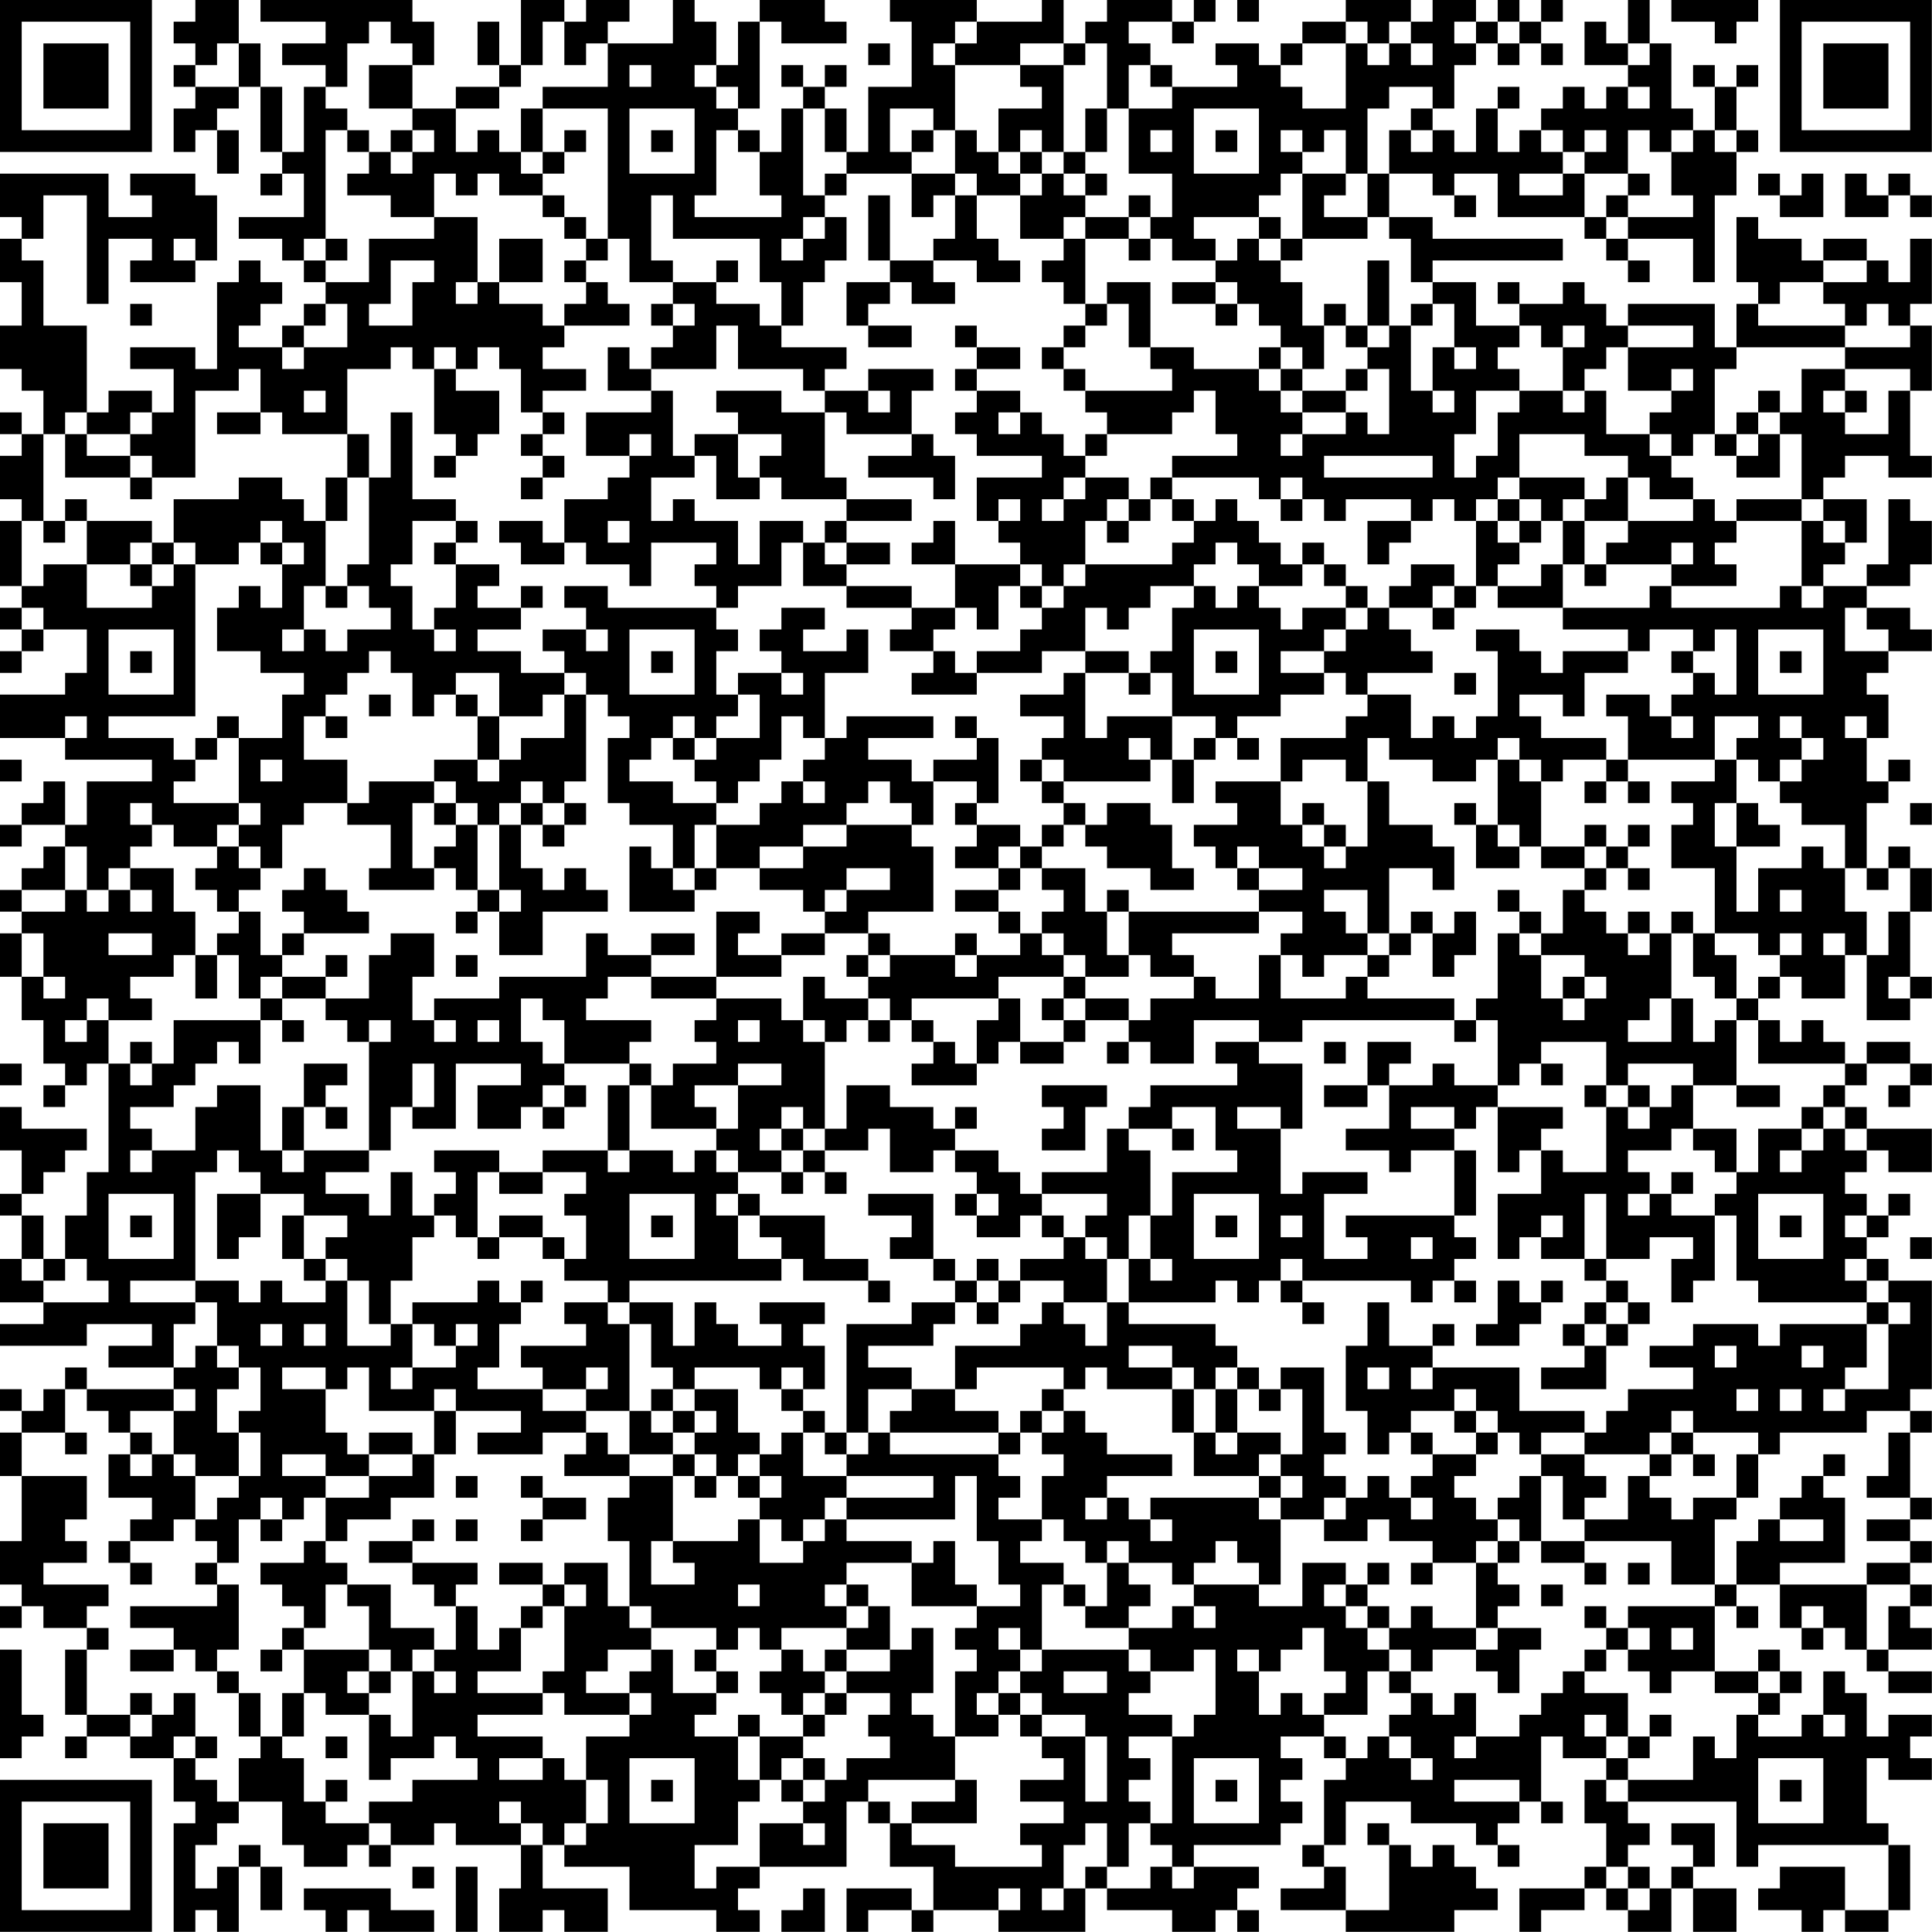 <?xml version="1.0" encoding="UTF-8"?>
<svg xmlns="http://www.w3.org/2000/svg" version="1.1" width="400" height="400" viewBox="0 0 400 400"><rect x="0" y="0" width="400" height="400" fill="#ffffff"/><g transform="scale(4.494)"><g transform="translate(0,0)"><path fill-rule="evenodd" d="M9 0L9 1L8 1L8 2L9 2L9 3L8 3L8 4L9 4L9 5L8 5L8 7L9 7L9 6L10 6L10 8L11 8L11 6L10 6L10 5L11 5L11 4L12 4L12 7L13 7L13 8L12 8L12 9L13 9L13 8L14 8L14 10L11 10L11 11L13 11L13 12L14 12L14 13L15 13L15 14L14 14L14 15L13 15L13 16L11 16L11 15L12 15L12 14L13 14L13 13L12 13L12 12L11 12L11 13L10 13L10 17L9 17L9 16L6 16L6 17L8 17L8 19L7 19L7 18L5 18L5 19L4 19L4 15L2 15L2 12L1 12L1 11L2 11L2 9L4 9L4 14L5 14L5 11L7 11L7 12L6 12L6 13L9 13L9 12L10 12L10 9L9 9L9 8L6 8L6 9L7 9L7 10L5 10L5 8L0 8L0 10L1 10L1 11L0 11L0 13L1 13L1 15L0 15L0 17L1 17L1 18L2 18L2 20L1 20L1 19L0 19L0 20L1 20L1 21L0 21L0 23L1 23L1 24L0 24L0 27L1 27L1 28L0 28L0 29L1 29L1 30L0 30L0 31L1 31L1 30L2 30L2 29L4 29L4 31L3 31L3 32L0 32L0 34L3 34L3 35L7 35L7 36L4 36L4 38L3 38L3 36L2 36L2 37L1 37L1 38L0 38L0 39L1 39L1 38L3 38L3 39L2 39L2 40L1 40L1 41L0 41L0 42L1 42L1 43L0 43L0 45L1 45L1 47L2 47L2 49L3 49L3 50L2 50L2 51L3 51L3 50L4 50L4 49L5 49L5 54L4 54L4 56L3 56L3 58L2 58L2 56L1 56L1 55L2 55L2 54L3 54L3 53L4 53L4 52L1 52L1 51L0 51L0 53L1 53L1 55L0 55L0 56L1 56L1 58L0 58L0 60L2 60L2 61L0 61L0 62L4 62L4 61L7 61L7 62L5 62L5 63L8 63L8 64L4 64L4 63L3 63L3 64L2 64L2 65L1 65L1 64L0 64L0 65L1 65L1 66L0 66L0 68L1 68L1 71L0 71L0 73L1 73L1 74L0 74L0 75L1 75L1 74L2 74L2 75L4 75L4 76L3 76L3 79L4 79L4 80L3 80L3 81L4 81L4 80L6 80L6 81L8 81L8 83L9 83L9 84L8 84L8 89L9 89L9 88L10 88L10 89L11 89L11 86L12 86L12 88L13 88L13 86L12 86L12 85L11 85L11 86L10 86L10 87L9 87L9 85L10 85L10 84L11 84L11 83L13 83L13 85L14 85L14 86L16 86L16 85L17 85L17 86L18 86L18 85L20 85L20 84L21 84L21 85L24 85L24 87L23 87L23 89L25 89L25 88L26 88L26 89L28 89L28 87L25 87L25 85L26 85L26 86L29 86L29 88L33 88L33 89L35 89L35 88L34 88L34 87L35 87L35 86L39 86L39 83L40 83L40 84L41 84L41 86L43 86L43 88L42 88L42 87L39 87L39 89L40 89L40 88L42 88L42 89L43 89L43 88L46 88L46 89L50 89L50 87L51 87L51 88L54 88L54 89L56 89L56 88L57 88L57 89L58 89L58 88L57 88L57 87L58 87L58 86L55 86L55 85L59 85L59 84L60 84L60 83L59 83L59 82L60 82L60 81L59 81L59 80L61 80L61 81L62 81L62 82L61 82L61 85L60 85L60 86L61 86L61 87L59 87L59 88L62 88L62 89L67 89L67 88L69 88L69 87L68 87L68 86L67 86L67 85L66 85L66 86L65 86L65 85L64 85L64 84L63 84L63 85L64 85L64 88L62 88L62 86L61 86L61 85L62 85L62 83L65 83L65 84L68 84L68 85L69 85L69 86L70 86L70 85L69 85L69 84L70 84L70 83L71 83L71 84L72 84L72 83L71 83L71 80L72 80L72 81L74 81L74 82L73 82L73 84L74 84L74 86L73 86L73 87L70 87L70 89L71 89L71 88L73 88L73 87L74 87L74 88L75 88L75 89L77 89L77 87L78 87L78 89L80 89L80 87L78 87L78 86L79 86L79 84L77 84L77 85L78 85L78 86L77 86L77 87L76 87L76 86L75 86L75 85L76 85L76 84L75 84L75 83L80 83L80 86L81 86L81 85L87 85L87 88L85 88L85 86L82 86L82 87L81 87L81 88L83 88L83 89L84 89L84 88L85 88L85 89L87 89L87 88L88 88L88 85L87 85L87 84L86 84L86 81L87 81L87 82L89 82L89 81L88 81L88 80L89 80L89 79L87 79L87 80L86 80L86 78L85 78L85 77L84 77L84 79L83 79L83 80L81 80L81 79L82 79L82 78L83 78L83 77L82 77L82 76L81 76L81 77L79 77L79 74L80 74L80 75L81 75L81 74L80 74L80 73L82 73L82 75L83 75L83 76L84 76L84 75L85 75L85 76L86 76L86 77L87 77L87 78L89 78L89 77L87 77L87 76L89 76L89 75L88 75L88 74L89 74L89 73L88 73L88 72L89 72L89 71L88 71L88 70L89 70L89 69L88 69L88 66L89 66L89 65L88 65L88 64L89 64L89 59L87 59L87 58L86 58L86 57L87 57L87 56L88 56L88 55L87 55L87 56L86 56L86 55L85 55L85 54L86 54L86 53L87 53L87 54L89 54L89 52L86 52L86 51L85 51L85 50L86 50L86 49L88 49L88 50L87 50L87 51L88 51L88 50L89 50L89 49L88 49L88 48L86 48L86 49L85 49L85 48L84 48L84 47L83 47L83 48L82 48L82 47L81 47L81 46L82 46L82 45L83 45L83 46L85 46L85 44L86 44L86 47L88 47L88 46L89 46L89 45L88 45L88 42L89 42L89 40L88 40L88 39L87 39L87 40L86 40L86 37L87 37L87 36L88 36L88 35L87 35L87 36L86 36L86 34L87 34L87 32L86 32L86 31L87 31L87 30L89 30L89 29L88 29L88 28L86 28L86 27L88 27L88 26L89 26L89 24L88 24L88 23L87 23L87 26L86 26L86 27L84 27L84 26L85 26L85 25L86 25L86 23L84 23L84 22L85 22L85 21L87 21L87 22L89 22L89 21L88 21L88 18L89 18L89 15L88 15L88 14L89 14L89 11L88 11L88 13L87 13L87 12L86 12L86 11L84 11L84 12L83 12L83 11L81 11L81 10L80 10L80 13L81 13L81 14L80 14L80 16L79 16L79 14L75 14L75 15L74 15L74 14L73 14L73 13L72 13L72 14L70 14L70 13L69 13L69 14L70 14L70 15L68 15L68 13L66 13L66 12L72 12L72 11L66 11L66 10L64 10L64 8L66 8L66 9L67 9L67 10L68 10L68 9L67 9L67 8L69 8L69 10L73 10L73 11L74 11L74 12L75 12L75 13L76 13L76 12L75 12L75 11L78 11L78 13L79 13L79 9L80 9L80 7L81 7L81 6L80 6L80 4L81 4L81 3L80 3L80 4L79 4L79 3L78 3L78 4L79 4L79 6L78 6L78 5L77 5L77 2L76 2L76 0L75 0L75 2L74 2L74 1L73 1L73 3L75 3L75 4L74 4L74 5L73 5L73 4L72 4L72 5L71 5L71 6L70 6L70 7L69 7L69 5L70 5L70 4L69 4L69 5L68 5L68 7L67 7L67 6L66 6L66 5L67 5L67 3L68 3L68 2L69 2L69 3L70 3L70 2L71 2L71 3L72 3L72 2L71 2L71 1L72 1L72 0L71 0L71 1L70 1L70 0L69 0L69 1L68 1L68 0L66 0L66 1L65 1L65 0L62 0L62 1L60 1L60 2L59 2L59 3L58 3L58 2L56 2L56 3L57 3L57 4L54 4L54 3L53 3L53 2L52 2L52 1L54 1L54 2L55 2L55 1L56 1L56 0L55 0L55 1L54 1L54 0L51 0L51 1L50 1L50 2L49 2L49 0L48 0L48 1L45 1L45 0L41 0L41 1L42 1L42 4L40 4L40 7L39 7L39 5L38 5L38 4L39 4L39 3L38 3L38 4L37 4L37 3L36 3L36 4L37 4L37 5L36 5L36 7L35 7L35 6L34 6L34 5L35 5L35 1L36 1L36 2L39 2L39 1L38 1L38 0L35 0L35 1L34 1L34 3L33 3L33 1L32 1L32 0L31 0L31 2L28 2L28 1L29 1L29 0L27 0L27 1L26 1L26 0L24 0L24 3L23 3L23 1L22 1L22 3L23 3L23 4L21 4L21 5L19 5L19 3L20 3L20 1L19 1L19 0L12 0L12 1L15 1L15 2L13 2L13 3L15 3L15 4L14 4L14 7L13 7L13 4L12 4L12 2L11 2L11 0ZM57 0L57 1L58 1L58 0ZM77 0L77 1L79 1L79 2L80 2L80 1L81 1L81 0ZM17 1L17 2L16 2L16 4L15 4L15 5L16 5L16 6L15 6L15 11L14 11L14 12L15 12L15 13L17 13L17 11L20 11L20 10L22 10L22 13L21 13L21 14L22 14L22 13L23 13L23 14L25 14L25 15L26 15L26 16L25 16L25 17L27 17L27 18L25 18L25 19L24 19L24 17L23 17L23 16L22 16L22 17L21 17L21 16L20 16L20 17L19 17L19 16L18 16L18 17L16 17L16 20L13 20L13 19L12 19L12 17L11 17L11 18L9 18L9 22L7 22L7 21L6 21L6 20L7 20L7 19L6 19L6 20L4 20L4 19L3 19L3 20L2 20L2 24L1 24L1 27L2 27L2 26L4 26L4 28L7 28L7 27L8 27L8 26L9 26L9 33L5 33L5 34L8 34L8 35L9 35L9 36L8 36L8 37L11 37L11 38L10 38L10 39L8 39L8 38L7 38L7 37L6 37L6 38L7 38L7 39L6 39L6 40L5 40L5 41L4 41L4 39L3 39L3 41L1 41L1 42L3 42L3 41L4 41L4 42L5 42L5 41L6 41L6 42L7 42L7 41L6 41L6 40L8 40L8 42L9 42L9 44L8 44L8 45L6 45L6 46L7 46L7 47L5 47L5 46L4 46L4 47L3 47L3 48L4 48L4 47L5 47L5 49L6 49L6 50L7 50L7 49L8 49L8 47L12 47L12 49L11 49L11 48L10 48L10 49L9 49L9 50L8 50L8 51L6 51L6 52L7 52L7 53L6 53L6 54L7 54L7 53L9 53L9 51L10 51L10 50L12 50L12 53L13 53L13 54L14 54L14 53L17 53L17 54L15 54L15 55L17 55L17 56L18 56L18 54L19 54L19 56L20 56L20 57L19 57L19 59L18 59L18 61L17 61L17 59L16 59L16 58L15 58L15 57L16 57L16 56L14 56L14 55L12 55L12 54L11 54L11 53L10 53L10 54L9 54L9 59L6 59L6 60L9 60L9 61L8 61L8 63L9 63L9 62L10 62L10 63L11 63L11 64L10 64L10 66L11 66L11 68L9 68L9 67L8 67L8 65L9 65L9 64L8 64L8 65L6 65L6 66L5 66L5 65L4 65L4 64L3 64L3 66L1 66L1 68L4 68L4 70L3 70L3 71L4 71L4 72L2 72L2 73L5 73L5 74L4 74L4 75L5 75L5 76L4 76L4 79L6 79L6 80L7 80L7 79L8 79L8 78L9 78L9 80L8 80L8 81L9 81L9 82L10 82L10 83L11 83L11 81L12 81L12 80L13 80L13 81L14 81L14 83L15 83L15 84L17 84L17 85L18 85L18 84L17 84L17 83L19 83L19 82L22 82L22 81L21 81L21 80L20 80L20 81L18 81L18 82L17 82L17 79L18 79L18 80L19 80L19 77L20 77L20 78L21 78L21 77L20 77L20 76L21 76L21 74L22 74L22 76L23 76L23 75L24 75L24 77L22 77L22 78L25 78L25 79L22 79L22 80L25 80L25 81L23 81L23 82L25 82L25 81L26 81L26 82L27 82L27 84L26 84L26 85L27 85L27 84L28 84L28 82L27 82L27 80L29 80L29 79L30 79L30 78L29 78L29 77L30 77L30 76L31 76L31 78L33 78L33 79L32 79L32 80L34 80L34 82L35 82L35 83L34 83L34 85L32 85L32 87L33 87L33 86L35 86L35 84L37 84L37 85L38 85L38 84L37 84L37 83L38 83L38 82L39 82L39 81L41 81L41 80L40 80L40 79L41 79L41 78L39 78L39 77L41 77L41 76L42 76L42 75L43 75L43 78L42 78L42 79L43 79L43 80L44 80L44 82L40 82L40 83L41 83L41 84L42 84L42 85L44 85L44 86L48 86L48 85L47 85L47 84L49 84L49 83L47 83L47 82L49 82L49 81L48 81L48 80L50 80L50 83L51 83L51 80L50 80L50 79L48 79L48 78L47 78L47 77L48 77L48 76L52 76L52 77L53 77L53 78L52 78L52 79L54 79L54 80L52 80L52 81L53 81L53 82L52 82L52 83L53 83L53 84L52 84L52 86L51 86L51 84L50 84L50 85L49 85L49 87L48 87L48 88L49 88L49 87L50 87L50 86L51 86L51 87L53 87L53 86L54 86L54 87L55 87L55 86L54 86L54 85L53 85L53 84L54 84L54 80L55 80L55 79L56 79L56 76L55 76L55 77L53 77L53 76L52 76L52 75L54 75L54 74L55 74L55 75L56 75L56 74L55 74L55 73L58 73L58 74L60 74L60 72L62 72L62 73L61 73L61 74L62 74L62 75L63 75L63 76L64 76L64 77L63 77L63 79L61 79L61 78L62 78L62 77L61 77L61 75L60 75L60 76L59 76L59 77L58 77L58 76L57 76L57 77L58 77L58 79L59 79L59 78L60 78L60 79L61 79L61 80L62 80L62 81L63 81L63 80L64 80L64 81L65 81L65 82L66 82L66 81L65 81L65 80L64 80L64 79L65 79L65 78L66 78L66 79L67 79L67 78L68 78L68 80L67 80L67 81L68 81L68 80L70 80L70 79L71 79L71 78L72 78L72 77L73 77L73 78L75 78L75 80L74 80L74 79L73 79L73 80L74 80L74 81L75 81L75 82L74 82L74 83L75 83L75 82L78 82L78 80L79 80L79 81L80 81L80 79L81 79L81 78L82 78L82 77L81 77L81 78L79 78L79 77L77 77L77 78L76 78L76 77L75 77L75 76L76 76L76 75L75 75L75 74L79 74L79 73L80 73L80 71L81 71L81 70L82 70L82 71L84 71L84 70L82 70L82 69L83 69L83 68L84 68L84 69L85 69L85 72L82 72L82 73L86 73L86 76L87 76L87 74L88 74L88 73L86 73L86 72L88 72L88 71L86 71L86 70L88 70L88 69L86 69L86 68L87 68L87 66L88 66L88 65L86 65L86 66L82 66L82 67L81 67L81 66L78 66L78 65L77 65L77 66L76 66L76 67L73 67L73 66L74 66L74 65L75 65L75 64L78 64L78 63L76 63L76 62L78 62L78 61L81 61L81 62L82 62L82 61L86 61L86 63L85 63L85 64L84 64L84 65L85 65L85 64L87 64L87 61L88 61L88 60L87 60L87 59L86 59L86 58L85 58L85 59L86 59L86 60L81 60L81 59L80 59L80 56L79 56L79 55L80 55L80 54L81 54L81 52L83 52L83 53L82 53L82 54L83 54L83 53L84 53L84 52L85 52L85 53L86 53L86 52L85 52L85 51L84 51L84 50L85 50L85 49L81 49L81 47L80 47L80 46L81 46L81 45L82 45L82 44L83 44L83 43L82 43L82 44L81 44L81 43L79 43L79 40L77 40L77 38L78 38L78 37L77 37L77 36L79 36L79 35L80 35L80 37L79 37L79 39L80 39L80 42L81 42L81 40L83 40L83 39L84 39L84 40L85 40L85 42L86 42L86 44L87 44L87 42L88 42L88 40L87 40L87 41L86 41L86 40L85 40L85 38L83 38L83 37L82 37L82 36L83 36L83 35L84 35L84 34L83 34L83 33L82 33L82 34L83 34L83 35L82 35L82 36L81 36L81 35L80 35L80 34L81 34L81 33L79 33L79 35L75 35L75 33L74 33L74 32L76 32L76 33L77 33L77 34L78 34L78 33L77 33L77 32L78 32L78 31L79 31L79 32L80 32L80 29L79 29L79 30L78 30L78 29L76 29L76 30L75 30L75 29L72 29L72 28L76 28L76 27L77 27L77 28L82 28L82 27L83 27L83 28L84 28L84 27L83 27L83 24L84 24L84 25L85 25L85 24L84 24L84 23L83 23L83 20L82 20L82 19L83 19L83 17L85 17L85 18L84 18L84 19L85 19L85 20L87 20L87 18L88 18L88 17L85 17L85 16L88 16L88 15L87 15L87 14L86 14L86 15L85 15L85 14L84 14L84 13L86 13L86 12L84 12L84 13L82 13L82 14L81 14L81 15L85 15L85 16L80 16L80 17L79 17L79 20L78 20L78 21L77 21L77 20L76 20L76 19L77 19L77 18L78 18L78 17L77 17L77 18L75 18L75 16L78 16L78 15L75 15L75 16L74 16L74 17L73 17L73 18L72 18L72 16L73 16L73 15L72 15L72 16L71 16L71 15L70 15L70 16L69 16L69 17L70 17L70 18L68 18L68 20L67 20L67 22L68 22L68 21L69 21L69 19L70 19L70 18L72 18L72 19L73 19L73 18L74 18L74 20L76 20L76 21L77 21L77 22L78 22L78 23L76 23L76 22L75 22L75 21L73 21L73 20L70 20L70 22L69 22L69 23L68 23L68 24L67 24L67 23L66 23L66 24L65 24L65 23L62 23L62 24L61 24L61 23L60 23L60 22L59 22L59 23L58 23L58 22L54 22L54 21L57 21L57 20L56 20L56 18L55 18L55 19L54 19L54 20L51 20L51 19L50 19L50 18L54 18L54 17L53 17L53 16L55 16L55 17L58 17L58 18L59 18L59 19L60 19L60 20L59 20L59 21L60 21L60 20L62 20L62 19L63 19L63 20L64 20L64 17L63 17L63 16L64 16L64 15L65 15L65 18L66 18L66 19L67 19L67 18L66 18L66 16L67 16L67 17L68 17L68 16L67 16L67 14L66 14L66 13L65 13L65 11L64 11L64 10L63 10L63 8L64 8L64 6L65 6L65 7L66 7L66 6L65 6L65 5L66 5L66 4L64 4L64 5L63 5L63 8L62 8L62 6L61 6L61 7L60 7L60 6L59 6L59 7L60 7L60 8L59 8L59 9L58 9L58 10L55 10L55 11L56 11L56 12L54 12L54 11L53 11L53 10L54 10L54 8L52 8L52 5L54 5L54 4L53 4L53 3L52 3L52 5L51 5L51 2L50 2L50 3L49 3L49 2L47 2L47 3L44 3L44 2L45 2L45 1L44 1L44 2L43 2L43 3L44 3L44 6L43 6L43 5L41 5L41 7L42 7L42 8L39 8L39 7L38 7L38 5L37 5L37 9L38 9L38 10L37 10L37 11L36 11L36 12L37 12L37 11L38 11L38 10L39 10L39 12L38 12L38 13L37 13L37 15L36 15L36 13L35 13L35 11L31 11L31 9L30 9L30 12L31 12L31 13L29 13L29 11L28 11L28 5L25 5L25 4L28 4L28 2L27 2L27 3L26 3L26 1L25 1L25 3L24 3L24 4L23 4L23 5L21 5L21 7L22 7L22 6L23 6L23 7L24 7L24 8L25 8L25 9L23 9L23 8L22 8L22 9L21 9L21 8L20 8L20 10L18 10L18 9L16 9L16 8L17 8L17 7L18 7L18 8L19 8L19 7L20 7L20 6L19 6L19 5L17 5L17 3L19 3L19 2L18 2L18 1ZM62 1L62 2L60 2L60 3L59 3L59 4L60 4L60 5L62 5L62 2L63 2L63 3L64 3L64 2L65 2L65 3L66 3L66 2L65 2L65 1L64 1L64 2L63 2L63 1ZM67 1L67 2L68 2L68 1ZM69 1L69 2L70 2L70 1ZM10 2L10 3L9 3L9 4L11 4L11 2ZM40 2L40 3L41 3L41 2ZM75 2L75 3L76 3L76 2ZM29 3L29 4L30 4L30 3ZM32 3L32 4L33 4L33 5L34 5L34 4L33 4L33 3ZM47 3L47 4L48 4L48 5L46 5L46 7L45 7L45 6L44 6L44 8L42 8L42 10L43 10L43 9L44 9L44 11L43 11L43 12L41 12L41 9L40 9L40 12L41 12L41 13L39 13L39 15L40 15L40 16L42 16L42 15L40 15L40 14L41 14L41 13L42 13L42 14L44 14L44 13L43 13L43 12L45 12L45 13L47 13L47 12L46 12L46 11L45 11L45 9L47 9L47 11L49 11L49 12L48 12L48 13L49 13L49 14L50 14L50 15L49 15L49 16L48 16L48 17L49 17L49 18L50 18L50 17L49 17L49 16L50 16L50 15L51 15L51 14L52 14L52 16L53 16L53 13L51 13L51 14L50 14L50 11L52 11L52 12L53 12L53 11L52 11L52 10L53 10L53 9L52 9L52 10L50 10L50 9L51 9L51 8L50 8L50 7L51 7L51 5L50 5L50 7L49 7L49 3ZM75 4L75 5L76 5L76 4ZM24 5L24 7L25 7L25 8L26 8L26 7L27 7L27 6L26 6L26 7L25 7L25 5ZM29 5L29 8L32 8L32 5ZM55 5L55 8L58 8L58 5ZM16 6L16 7L17 7L17 6ZM18 6L18 7L19 7L19 6ZM30 6L30 7L31 7L31 6ZM33 6L33 9L32 9L32 10L36 10L36 9L35 9L35 7L34 7L34 6ZM42 6L42 7L43 7L43 6ZM47 6L47 7L46 7L46 8L47 8L47 9L48 9L48 8L49 8L49 9L50 9L50 8L49 8L49 7L48 7L48 6ZM53 6L53 7L54 7L54 6ZM56 6L56 7L57 7L57 6ZM71 6L71 7L72 7L72 8L70 8L70 9L72 9L72 8L73 8L73 10L74 10L74 11L75 11L75 10L78 10L78 9L77 9L77 7L78 7L78 6L77 6L77 7L76 7L76 6L75 6L75 8L73 8L73 7L74 7L74 6L73 6L73 7L72 7L72 6ZM79 6L79 7L80 7L80 6ZM47 7L47 8L48 8L48 7ZM38 8L38 9L39 9L39 8ZM44 8L44 9L45 9L45 8ZM60 8L60 11L59 11L59 10L58 10L58 11L57 11L57 12L56 12L56 13L54 13L54 14L56 14L56 15L57 15L57 14L58 14L58 15L59 15L59 16L58 16L58 17L59 17L59 18L60 18L60 19L62 19L62 18L63 18L63 17L62 17L62 18L60 18L60 17L61 17L61 15L62 15L62 16L63 16L63 15L64 15L64 12L63 12L63 15L62 15L62 14L61 14L61 15L60 15L60 13L59 13L59 12L60 12L60 11L63 11L63 10L61 10L61 9L62 9L62 8ZM75 8L75 9L74 9L74 10L75 10L75 9L76 9L76 8ZM81 8L81 9L82 9L82 10L84 10L84 8L83 8L83 9L82 9L82 8ZM85 8L85 10L87 10L87 9L88 9L88 10L89 10L89 9L88 9L88 8L87 8L87 9L86 9L86 8ZM25 9L25 10L26 10L26 11L27 11L27 12L26 12L26 13L27 13L27 14L26 14L26 15L29 15L29 14L28 14L28 13L27 13L27 12L28 12L28 11L27 11L27 10L26 10L26 9ZM49 10L49 11L50 11L50 10ZM8 11L8 12L9 12L9 11ZM15 11L15 12L16 12L16 11ZM23 11L23 13L25 13L25 11ZM58 11L58 12L59 12L59 11ZM18 12L18 14L17 14L17 15L19 15L19 13L20 13L20 12ZM33 12L33 13L31 13L31 14L30 14L30 15L31 15L31 16L30 16L30 17L29 17L29 16L28 16L28 18L30 18L30 19L27 19L27 21L29 21L29 22L28 22L28 23L26 23L26 25L25 25L25 24L23 24L23 25L24 25L24 26L26 26L26 25L27 25L27 26L29 26L29 27L30 27L30 25L33 25L33 26L32 26L32 27L33 27L33 28L28 28L28 27L26 27L26 28L27 28L27 29L25 29L25 30L26 30L26 31L24 31L24 30L22 30L22 29L24 29L24 28L25 28L25 27L24 27L24 28L22 28L22 27L23 27L23 26L21 26L21 25L22 25L22 24L21 24L21 23L19 23L19 19L18 19L18 22L17 22L17 20L16 20L16 22L15 22L15 24L14 24L14 23L13 23L13 22L11 22L11 23L8 23L8 25L7 25L7 24L4 24L4 23L3 23L3 24L2 24L2 25L3 25L3 24L4 24L4 26L6 26L6 27L7 27L7 26L8 26L8 25L9 25L9 26L11 26L11 25L12 25L12 26L13 26L13 28L12 28L12 27L11 27L11 28L10 28L10 30L12 30L12 31L14 31L14 32L13 32L13 34L11 34L11 33L10 33L10 34L9 34L9 35L10 35L10 34L11 34L11 37L12 37L12 38L11 38L11 39L10 39L10 40L9 40L9 41L10 41L10 42L11 42L11 43L10 43L10 44L9 44L9 46L10 46L10 44L11 44L11 46L12 46L12 47L13 47L13 48L14 48L14 47L13 47L13 46L15 46L15 47L16 47L16 48L17 48L17 53L18 53L18 51L19 51L19 52L21 52L21 49L24 49L24 50L22 50L22 52L24 52L24 51L25 51L25 52L26 52L26 51L27 51L27 50L26 50L26 49L29 49L29 50L28 50L28 53L25 53L25 54L23 54L23 53L20 53L20 54L21 54L21 55L20 55L20 56L21 56L21 57L22 57L22 58L23 58L23 57L25 57L25 58L26 58L26 59L28 59L28 60L26 60L26 61L27 61L27 62L24 62L24 63L25 63L25 64L22 64L22 63L23 63L23 61L24 61L24 60L25 60L25 59L24 59L24 60L23 60L23 59L22 59L22 60L19 60L19 61L18 61L18 62L16 62L16 59L15 59L15 58L14 58L14 56L13 56L13 58L14 58L14 59L15 59L15 60L13 60L13 59L12 59L12 60L11 60L11 59L9 59L9 60L10 60L10 62L11 62L11 63L12 63L12 65L11 65L11 66L12 66L12 68L11 68L11 69L10 69L10 70L9 70L9 68L8 68L8 67L7 67L7 66L6 66L6 67L5 67L5 69L7 69L7 70L6 70L6 71L5 71L5 72L6 72L6 73L7 73L7 72L6 72L6 71L8 71L8 70L9 70L9 71L10 71L10 72L9 72L9 73L10 73L10 74L6 74L6 75L8 75L8 76L6 76L6 77L8 77L8 76L9 76L9 77L10 77L10 78L11 78L11 80L12 80L12 78L11 78L11 77L10 77L10 76L11 76L11 73L10 73L10 72L11 72L11 70L12 70L12 71L13 71L13 70L14 70L14 69L15 69L15 71L14 71L14 72L12 72L12 73L13 73L13 74L14 74L14 75L13 75L13 76L12 76L12 77L13 77L13 76L14 76L14 78L13 78L13 80L14 80L14 78L15 78L15 79L17 79L17 78L18 78L18 77L19 77L19 76L20 76L20 75L18 75L18 73L16 73L16 72L15 72L15 71L16 71L16 70L18 70L18 69L20 69L20 67L21 67L21 65L24 65L24 66L22 66L22 67L25 67L25 66L27 66L27 67L26 67L26 68L29 68L29 69L28 69L28 71L29 71L29 74L28 74L28 72L26 72L26 73L25 73L25 72L23 72L23 73L25 73L25 74L24 74L24 75L25 75L25 74L26 74L26 77L25 77L25 78L26 78L26 79L29 79L29 78L27 78L27 77L28 77L28 76L30 76L30 75L33 75L33 76L32 76L32 77L33 77L33 78L34 78L34 77L33 77L33 76L34 76L34 75L35 75L35 76L36 76L36 77L35 77L35 78L36 78L36 79L37 79L37 80L35 80L35 79L34 79L34 80L35 80L35 82L36 82L36 83L37 83L37 82L38 82L38 81L37 81L37 80L38 80L38 79L39 79L39 78L38 78L38 77L39 77L39 76L41 76L41 74L40 74L40 73L39 73L39 72L42 72L42 74L45 74L45 75L44 75L44 76L45 76L45 77L44 77L44 80L46 80L46 79L47 79L47 80L48 80L48 79L47 79L47 78L46 78L46 77L47 77L47 76L48 76L48 73L49 73L49 74L50 74L50 75L52 75L52 74L53 74L53 73L52 73L52 72L54 72L54 73L55 73L55 72L56 72L56 71L57 71L57 72L58 72L58 73L59 73L59 70L61 70L61 71L63 71L63 70L64 70L64 71L66 71L66 72L65 72L65 73L66 73L66 72L68 72L68 75L66 75L66 74L65 74L65 75L64 75L64 74L63 74L63 73L64 73L64 72L63 72L63 73L62 73L62 74L63 74L63 75L64 75L64 76L65 76L65 77L64 77L64 78L65 78L65 77L66 77L66 76L68 76L68 77L69 77L69 78L70 78L70 76L71 76L71 75L69 75L69 74L70 74L70 73L69 73L69 72L70 72L70 71L71 71L71 72L73 72L73 73L74 73L74 72L73 72L73 71L77 71L77 73L79 73L79 70L80 70L80 69L81 69L81 67L80 67L80 69L78 69L78 70L77 70L77 69L76 69L76 68L77 68L77 67L78 67L78 68L79 68L79 67L78 67L78 66L77 66L77 67L76 67L76 68L75 68L75 70L73 70L73 69L74 69L74 68L73 68L73 67L71 67L71 66L73 66L73 65L70 65L70 63L66 63L66 62L67 62L67 61L66 61L66 62L64 62L64 60L63 60L63 62L62 62L62 65L63 65L63 67L64 67L64 66L65 66L65 67L66 67L66 68L65 68L65 69L64 69L64 68L63 68L63 69L62 69L62 68L61 68L61 67L62 67L62 66L61 66L61 63L59 63L59 64L58 64L58 63L57 63L57 62L56 62L56 61L52 61L52 60L56 60L56 59L57 59L57 60L58 60L58 59L59 59L59 60L60 60L60 61L61 61L61 60L60 60L60 59L65 59L65 60L66 60L66 59L67 59L67 60L68 60L68 59L67 59L67 58L68 58L68 57L67 57L67 56L68 56L68 53L67 53L67 52L68 52L68 51L69 51L69 54L70 54L70 53L71 53L71 55L69 55L69 58L70 58L70 57L71 57L71 58L73 58L73 59L74 59L74 60L73 60L73 61L72 61L72 62L73 62L73 63L71 63L71 64L74 64L74 62L75 62L75 61L76 61L76 60L75 60L75 59L74 59L74 58L76 58L76 57L78 57L78 58L77 58L77 60L78 60L78 59L79 59L79 56L77 56L77 55L78 55L78 54L77 54L77 55L76 55L76 54L75 54L75 53L77 53L77 52L78 52L78 53L79 53L79 54L80 54L80 52L78 52L78 50L80 50L80 51L82 51L82 50L80 50L80 47L79 47L79 48L78 48L78 46L77 46L77 43L78 43L78 45L79 45L79 46L80 46L80 44L79 44L79 43L78 43L78 42L77 42L77 43L76 43L76 42L75 42L75 43L74 43L74 42L73 42L73 41L74 41L74 40L75 40L75 41L76 41L76 40L75 40L75 39L76 39L76 38L75 38L75 39L74 39L74 38L73 38L73 39L71 39L71 36L72 36L72 35L74 35L74 36L73 36L73 37L74 37L74 36L75 36L75 37L76 37L76 36L75 36L75 35L74 35L74 34L71 34L71 33L70 33L70 32L72 32L72 33L73 33L73 31L75 31L75 30L72 30L72 31L71 31L71 30L70 30L70 29L68 29L68 30L69 30L69 33L68 33L68 34L67 34L67 33L66 33L66 34L65 34L65 32L63 32L63 31L66 31L66 30L65 30L65 29L64 29L64 28L66 28L66 29L67 29L67 28L68 28L68 27L69 27L69 28L72 28L72 26L73 26L73 27L74 27L74 26L77 26L77 27L80 27L80 26L79 26L79 25L80 25L80 24L83 24L83 23L80 23L80 24L79 24L79 23L78 23L78 24L75 24L75 22L74 22L74 23L73 23L73 22L70 22L70 23L69 23L69 24L68 24L68 27L67 27L67 26L65 26L65 27L64 27L64 28L63 28L63 27L62 27L62 26L61 26L61 25L60 25L60 26L59 26L59 25L58 25L58 24L57 24L57 23L56 23L56 24L55 24L55 23L54 23L54 22L53 22L53 23L52 23L52 22L50 22L50 21L51 21L51 20L50 20L50 21L49 21L49 20L48 20L48 19L47 19L47 18L45 18L45 17L47 17L47 16L45 16L45 15L44 15L44 16L45 16L45 17L44 17L44 18L45 18L45 19L44 19L44 20L45 20L45 21L48 21L48 22L45 22L45 24L46 24L46 25L47 25L47 26L44 26L44 24L43 24L43 25L42 25L42 26L44 26L44 28L42 28L42 27L39 27L39 26L41 26L41 25L39 25L39 24L42 24L42 23L39 23L39 22L38 22L38 19L39 19L39 20L42 20L42 21L40 21L40 22L43 22L43 23L44 23L44 21L43 21L43 20L42 20L42 18L43 18L43 17L40 17L40 18L38 18L38 17L39 17L39 16L36 16L36 15L35 15L35 14L33 14L33 13L34 13L34 12ZM56 13L56 14L57 14L57 13ZM6 14L6 15L7 15L7 14ZM15 14L15 15L14 15L14 16L13 16L13 17L14 17L14 16L16 16L16 14ZM31 14L31 15L32 15L32 14ZM65 14L65 15L66 15L66 14ZM33 15L33 17L30 17L30 18L31 18L31 21L32 21L32 22L30 22L30 24L31 24L31 23L32 23L32 24L34 24L34 26L35 26L35 24L37 24L37 25L36 25L36 27L34 27L34 28L33 28L33 29L34 29L34 30L33 30L33 32L34 32L34 33L33 33L33 34L32 34L32 33L31 33L31 34L30 34L30 35L29 35L29 36L31 36L31 37L33 37L33 38L32 38L32 40L31 40L31 38L29 38L29 37L28 37L28 34L29 34L29 33L28 33L28 32L27 32L27 31L26 31L26 32L25 32L25 33L23 33L23 31L21 31L21 32L20 32L20 33L19 33L19 31L18 31L18 30L17 30L17 31L16 31L16 32L15 32L15 33L14 33L14 35L16 35L16 37L14 37L14 38L13 38L13 40L12 40L12 39L11 39L11 40L12 40L12 41L11 41L11 42L12 42L12 44L13 44L13 45L12 45L12 46L13 46L13 45L15 45L15 46L17 46L17 44L18 44L18 43L20 43L20 45L19 45L19 47L20 47L20 48L21 48L21 47L20 47L20 46L23 46L23 45L27 45L27 43L28 43L28 44L30 44L30 45L28 45L28 46L27 46L27 47L30 47L30 48L29 48L29 49L30 49L30 50L29 50L29 53L28 53L28 54L29 54L29 53L31 53L31 54L32 54L32 53L33 53L33 54L34 54L34 55L33 55L33 56L34 56L34 58L36 58L36 59L29 59L29 60L28 60L28 61L29 61L29 65L27 65L27 64L28 64L28 63L27 63L27 64L25 64L25 65L27 65L27 66L28 66L28 67L29 67L29 68L31 68L31 71L30 71L30 73L32 73L32 72L31 72L31 71L34 71L34 70L35 70L35 72L37 72L37 71L38 71L38 70L39 70L39 71L42 71L42 72L43 72L43 71L44 71L44 73L45 73L45 74L47 74L47 73L46 73L46 71L45 71L45 68L44 68L44 70L39 70L39 69L43 69L43 68L39 68L39 67L40 67L40 66L41 66L41 67L46 67L46 68L47 68L47 69L46 69L46 70L48 70L48 71L47 71L47 72L49 72L49 73L50 73L50 74L51 74L51 72L52 72L52 71L51 71L51 72L50 72L50 71L49 71L49 70L48 70L48 68L49 68L49 67L48 67L48 66L49 66L49 65L50 65L50 66L51 66L51 67L54 67L54 68L51 68L51 69L50 69L50 70L51 70L51 69L52 69L52 70L53 70L53 71L54 71L54 70L53 70L53 69L58 69L58 70L59 70L59 69L60 69L60 68L59 68L59 67L60 67L60 64L59 64L59 65L58 65L58 64L57 64L57 63L56 63L56 64L55 64L55 63L54 63L54 62L52 62L52 63L54 63L54 64L51 64L51 63L50 63L50 64L49 64L49 63L45 63L45 64L44 64L44 62L47 62L47 61L48 61L48 60L49 60L49 61L50 61L50 62L51 62L51 60L52 60L52 58L53 58L53 59L54 59L54 58L53 58L53 56L54 56L54 54L57 54L57 53L56 53L56 51L54 51L54 52L52 52L52 51L53 51L53 50L57 50L57 49L56 49L56 48L58 48L58 49L60 49L60 52L59 52L59 51L57 51L57 52L59 52L59 55L60 55L60 54L63 54L63 55L61 55L61 58L63 58L63 57L62 57L62 56L67 56L67 53L65 53L65 54L64 54L64 53L62 53L62 52L64 52L64 50L66 50L66 49L67 49L67 50L69 50L69 51L72 51L72 52L71 52L71 53L72 53L72 54L74 54L74 51L75 51L75 52L76 52L76 51L77 51L77 50L78 50L78 49L75 49L75 50L74 50L74 48L71 48L71 49L70 49L70 50L69 50L69 47L68 47L68 46L69 46L69 43L70 43L70 44L71 44L71 46L72 46L72 47L73 47L73 46L74 46L74 45L73 45L73 44L71 44L71 43L72 43L72 41L73 41L73 40L74 40L74 39L73 39L73 40L71 40L71 39L70 39L70 38L69 38L69 35L70 35L70 36L71 36L71 35L70 35L70 34L69 34L69 35L68 35L68 36L66 36L66 35L64 35L64 34L63 34L63 36L62 36L62 35L60 35L60 36L59 36L59 34L62 34L62 33L63 33L63 32L62 32L62 31L61 31L61 30L62 30L62 29L63 29L63 28L62 28L62 27L61 27L61 26L60 26L60 27L58 27L58 26L57 26L57 25L56 25L56 26L55 26L55 27L53 27L53 28L52 28L52 29L51 29L51 28L50 28L50 30L48 30L48 31L45 31L45 30L47 30L47 29L48 29L48 28L49 28L49 27L50 27L50 26L54 26L54 25L55 25L55 24L54 24L54 23L53 23L53 24L52 24L52 23L51 23L51 24L50 24L50 26L49 26L49 27L48 27L48 26L47 26L47 27L46 27L46 29L45 29L45 28L44 28L44 29L43 29L43 30L41 30L41 29L42 29L42 28L39 28L39 27L37 27L37 25L38 25L38 26L39 26L39 25L38 25L38 24L39 24L39 23L36 23L36 22L35 22L35 21L36 21L36 20L34 20L34 19L33 19L33 18L36 18L36 19L38 19L38 18L37 18L37 17L34 17L34 15ZM59 16L59 17L60 17L60 16ZM20 17L20 20L21 20L21 21L20 21L20 22L21 22L21 21L22 21L22 20L23 20L23 18L21 18L21 17ZM14 18L14 19L15 19L15 18ZM40 18L40 19L41 19L41 18ZM81 18L81 19L80 19L80 20L79 20L79 21L80 21L80 22L82 22L82 20L81 20L81 19L82 19L82 18ZM85 18L85 19L86 19L86 18ZM10 19L10 20L12 20L12 19ZM25 19L25 20L24 20L24 21L25 21L25 22L24 22L24 23L25 23L25 22L26 22L26 21L25 21L25 20L26 20L26 19ZM46 19L46 20L47 20L47 19ZM3 20L3 22L6 22L6 23L7 23L7 22L6 22L6 21L4 21L4 20ZM29 20L29 21L30 21L30 20ZM32 20L32 21L33 21L33 23L35 23L35 22L34 22L34 20ZM80 20L80 21L81 21L81 20ZM61 21L61 22L66 22L66 21ZM16 22L16 24L15 24L15 27L14 27L14 29L13 29L13 30L14 30L14 29L15 29L15 30L16 30L16 29L18 29L18 28L17 28L17 27L16 27L16 26L17 26L17 22ZM49 22L49 23L48 23L48 24L49 24L49 23L50 23L50 22ZM46 23L46 24L47 24L47 23ZM59 23L59 24L60 24L60 23ZM70 23L70 24L69 24L69 25L70 25L70 26L69 26L69 27L71 27L71 26L72 26L72 24L73 24L73 26L74 26L74 25L75 25L75 24L73 24L73 23L72 23L72 24L71 24L71 23ZM12 24L12 25L13 25L13 26L14 26L14 25L13 25L13 24ZM19 24L19 26L18 26L18 27L19 27L19 29L20 29L20 30L21 30L21 29L20 29L20 28L21 28L21 26L20 26L20 25L21 25L21 24ZM28 24L28 25L29 25L29 24ZM51 24L51 25L52 25L52 24ZM63 24L63 26L64 26L64 25L65 25L65 24ZM70 24L70 25L71 25L71 24ZM6 25L6 26L7 26L7 25ZM77 25L77 26L78 26L78 25ZM15 27L15 28L16 28L16 27ZM47 27L47 28L48 28L48 27ZM55 27L55 28L54 28L54 30L53 30L53 31L52 31L52 30L50 30L50 31L49 31L49 32L47 32L47 33L49 33L49 34L48 34L48 35L47 35L47 36L48 36L48 37L49 37L49 38L48 38L48 39L47 39L47 38L45 38L45 37L46 37L46 34L45 34L45 33L44 33L44 34L45 34L45 35L43 35L43 36L42 36L42 35L40 35L40 34L43 34L43 33L39 33L39 34L38 34L38 31L40 31L40 29L39 29L39 30L37 30L37 29L38 29L38 28L36 28L36 29L35 29L35 30L36 30L36 31L34 31L34 32L35 32L35 34L33 34L33 35L32 35L32 34L31 34L31 35L32 35L32 36L33 36L33 37L34 37L34 36L35 36L35 35L36 35L36 33L37 33L37 34L38 34L38 35L37 35L37 36L36 36L36 37L35 37L35 38L33 38L33 40L32 40L32 41L31 41L31 40L30 40L30 39L29 39L29 42L32 42L32 41L33 41L33 40L35 40L35 41L37 41L37 42L38 42L38 43L36 43L36 44L34 44L34 43L35 43L35 42L33 42L33 45L30 45L30 46L33 46L33 47L32 47L32 48L33 48L33 49L31 49L31 50L30 50L30 52L33 52L33 53L34 53L34 54L36 54L36 55L37 55L37 54L38 54L38 55L39 55L39 54L38 54L38 53L40 53L40 52L41 52L41 54L43 54L43 53L44 53L44 54L45 54L45 55L44 55L44 56L45 56L45 57L47 57L47 56L48 56L48 57L49 57L49 58L47 58L47 59L46 59L46 58L45 58L45 59L44 59L44 58L43 58L43 55L40 55L40 56L42 56L42 57L41 57L41 58L43 58L43 59L44 59L44 60L42 60L42 61L39 61L39 66L38 66L38 65L37 65L37 64L38 64L38 62L37 62L37 61L38 61L38 60L35 60L35 61L36 61L36 62L34 62L34 61L33 61L33 60L32 60L32 62L31 62L31 60L29 60L29 61L30 61L30 63L31 63L31 64L30 64L30 65L29 65L29 67L31 67L31 68L32 68L32 69L33 69L33 68L34 68L34 69L35 69L35 70L36 70L36 71L37 71L37 70L38 70L38 69L39 69L39 68L37 68L37 66L38 66L38 67L39 67L39 66L40 66L40 64L42 64L42 65L41 65L41 66L46 66L46 67L47 67L47 66L48 66L48 65L49 65L49 64L48 64L48 65L47 65L47 66L46 66L46 65L44 65L44 64L42 64L42 63L40 63L40 62L43 62L43 61L44 61L44 60L45 60L45 61L46 61L46 60L47 60L47 59L49 59L49 60L51 60L51 58L52 58L52 56L53 56L53 53L52 53L52 52L51 52L51 54L48 54L48 55L47 55L47 54L46 54L46 53L44 53L44 52L45 52L45 51L44 51L44 52L43 52L43 51L41 51L41 50L39 50L39 52L38 52L38 48L39 48L39 47L40 47L40 48L41 48L41 47L42 47L42 48L43 48L43 49L42 49L42 50L45 50L45 49L46 49L46 48L47 48L47 49L49 49L49 48L50 48L50 47L52 47L52 48L51 48L51 49L52 49L52 48L53 48L53 49L55 49L55 47L58 47L58 48L60 48L60 47L67 47L67 48L68 48L68 47L67 47L67 46L63 46L63 45L64 45L64 44L65 44L65 43L66 43L66 45L67 45L67 44L68 44L68 42L67 42L67 43L66 43L66 42L65 42L65 43L64 43L64 40L66 40L66 41L67 41L67 39L66 39L66 38L64 38L64 36L63 36L63 39L62 39L62 38L61 38L61 37L60 37L60 38L59 38L59 36L56 36L56 37L57 37L57 38L55 38L55 39L56 39L56 40L57 40L57 41L58 41L58 42L52 42L52 41L51 41L51 42L50 42L50 40L48 40L48 39L49 39L49 38L50 38L50 39L51 39L51 40L53 40L53 41L55 41L55 40L54 40L54 38L53 38L53 37L51 37L51 38L50 38L50 37L49 37L49 36L53 36L53 35L54 35L54 37L55 37L55 35L56 35L56 34L57 34L57 35L58 35L58 34L57 34L57 33L59 33L59 32L61 32L61 31L59 31L59 30L61 30L61 29L62 29L62 28L60 28L60 29L59 29L59 28L58 28L58 27L57 27L57 28L56 28L56 27ZM66 27L66 28L67 28L67 27ZM1 28L1 29L2 29L2 28ZM85 28L85 30L87 30L87 29L86 29L86 28ZM5 29L5 32L8 32L8 29ZM27 29L27 30L28 30L28 29ZM29 29L29 32L32 32L32 29ZM55 29L55 32L58 32L58 29ZM81 29L81 32L84 32L84 29ZM6 30L6 31L7 31L7 30ZM30 30L30 31L31 31L31 30ZM43 30L43 31L42 31L42 32L45 32L45 31L44 31L44 30ZM56 30L56 31L57 31L57 30ZM77 30L77 31L78 31L78 30ZM82 30L82 31L83 31L83 30ZM36 31L36 32L37 32L37 31ZM50 31L50 34L51 34L51 33L54 33L54 35L55 35L55 34L56 34L56 33L54 33L54 31L53 31L53 32L52 32L52 31ZM67 31L67 32L68 32L68 31ZM17 32L17 33L18 33L18 32ZM21 32L21 33L22 33L22 35L20 35L20 36L17 36L17 37L16 37L16 38L18 38L18 40L17 40L17 41L20 41L20 40L21 40L21 41L22 41L22 42L21 42L21 43L22 43L22 42L23 42L23 44L25 44L25 42L28 42L28 41L27 41L27 40L26 40L26 41L25 41L25 40L24 40L24 38L25 38L25 39L26 39L26 38L27 38L27 37L26 37L26 36L27 36L27 32L26 32L26 34L24 34L24 35L23 35L23 33L22 33L22 32ZM3 33L3 34L4 34L4 33ZM15 33L15 34L16 34L16 33ZM85 33L85 34L86 34L86 33ZM52 34L52 35L53 35L53 34ZM0 35L0 36L1 36L1 35ZM12 35L12 36L13 36L13 35ZM22 35L22 36L23 36L23 35ZM48 35L48 36L49 36L49 35ZM20 36L20 37L19 37L19 40L20 40L20 39L21 39L21 38L22 38L22 41L23 41L23 42L24 42L24 41L23 41L23 38L24 38L24 37L25 37L25 38L26 38L26 37L25 37L25 36L24 36L24 37L23 37L23 38L22 38L22 37L21 37L21 36ZM37 36L37 37L38 37L38 36ZM40 36L40 37L39 37L39 38L37 38L37 39L35 39L35 40L37 40L37 39L39 39L39 38L42 38L42 39L43 39L43 42L40 42L40 43L38 43L38 44L36 44L36 45L33 45L33 46L36 46L36 47L37 47L37 48L38 48L38 47L37 47L37 45L38 45L38 46L40 46L40 47L41 47L41 46L40 46L40 45L41 45L41 44L44 44L44 45L45 45L45 44L47 44L47 43L48 43L48 44L49 44L49 45L46 45L46 46L42 46L42 47L43 47L43 48L44 48L44 49L45 49L45 47L46 47L46 46L47 46L47 48L49 48L49 47L50 47L50 46L52 46L52 47L53 47L53 46L55 46L55 45L56 45L56 46L58 46L58 44L59 44L59 46L62 46L62 45L63 45L63 44L64 44L64 43L63 43L63 41L61 41L61 42L62 42L62 43L63 43L63 44L61 44L61 45L60 45L60 44L59 44L59 43L60 43L60 42L58 42L58 43L54 43L54 44L55 44L55 45L53 45L53 44L52 44L52 42L51 42L51 44L52 44L52 45L50 45L50 44L49 44L49 43L48 43L48 42L49 42L49 41L48 41L48 40L47 40L47 39L46 39L46 40L44 40L44 39L45 39L45 38L44 38L44 37L45 37L45 36L43 36L43 38L42 38L42 37L41 37L41 36ZM20 37L20 38L21 38L21 37ZM67 37L67 38L68 38L68 40L70 40L70 39L69 39L69 38L68 38L68 37ZM80 37L80 39L82 39L82 38L81 38L81 37ZM88 37L88 38L89 38L89 37ZM60 38L60 39L61 39L61 40L62 40L62 39L61 39L61 38ZM57 39L57 40L58 40L58 41L60 41L60 40L58 40L58 39ZM14 40L14 41L13 41L13 42L14 42L14 43L13 43L13 44L14 44L14 43L17 43L17 42L16 42L16 41L15 41L15 40ZM39 40L39 41L38 41L38 42L39 42L39 41L41 41L41 40ZM46 40L46 41L44 41L44 42L46 42L46 43L47 43L47 42L46 42L46 41L47 41L47 40ZM69 41L69 42L70 42L70 43L71 43L71 42L70 42L70 41ZM82 41L82 42L83 42L83 41ZM1 43L1 45L2 45L2 46L3 46L3 45L2 45L2 43ZM5 43L5 44L7 44L7 43ZM30 43L30 44L32 44L32 43ZM40 43L40 44L39 44L39 45L40 45L40 44L41 44L41 43ZM44 43L44 44L45 44L45 43ZM75 43L75 44L76 44L76 43ZM84 43L84 44L85 44L85 43ZM15 44L15 45L16 45L16 44ZM21 44L21 45L22 45L22 44ZM49 45L49 46L48 46L48 47L49 47L49 46L50 46L50 45ZM72 45L72 46L73 46L73 45ZM87 45L87 46L88 46L88 45ZM24 46L24 48L25 48L25 49L26 49L26 47L25 47L25 46ZM76 46L76 47L75 47L75 48L77 48L77 46ZM17 47L17 48L18 48L18 47ZM22 47L22 48L23 48L23 47ZM34 47L34 48L35 48L35 47ZM6 48L6 49L7 49L7 48ZM61 48L61 49L62 49L62 48ZM63 48L63 50L61 50L61 51L63 51L63 50L64 50L64 49L65 49L65 48ZM0 49L0 50L1 50L1 49ZM14 49L14 51L13 51L13 53L14 53L14 51L15 51L15 52L16 52L16 51L15 51L15 50L16 50L16 49ZM19 49L19 51L20 51L20 49ZM34 49L34 50L32 50L32 51L33 51L33 52L34 52L34 50L36 50L36 49ZM71 49L71 50L72 50L72 49ZM25 50L25 51L26 51L26 50ZM48 50L48 51L49 51L49 52L48 52L48 53L50 53L50 51L51 51L51 50ZM73 50L73 51L74 51L74 50ZM75 50L75 51L76 51L76 50ZM36 51L36 52L35 52L35 53L36 53L36 54L37 54L37 53L38 53L38 52L37 52L37 51ZM65 51L65 52L67 52L67 51ZM83 51L83 52L84 52L84 51ZM36 52L36 53L37 53L37 52ZM54 52L54 53L55 53L55 52ZM22 54L22 57L23 57L23 56L25 56L25 57L26 57L26 58L27 58L27 56L26 56L26 55L27 55L27 54L25 54L25 55L23 55L23 54ZM5 55L5 58L8 58L8 55ZM10 55L10 58L11 58L11 57L12 57L12 55ZM29 55L29 58L32 58L32 55ZM34 55L34 56L35 56L35 57L36 57L36 58L37 58L37 59L40 59L40 60L41 60L41 59L40 59L40 58L38 58L38 56L35 56L35 55ZM45 55L45 56L46 56L46 55ZM48 55L48 56L49 56L49 57L50 57L50 58L51 58L51 57L50 57L50 56L51 56L51 55ZM55 55L55 58L58 58L58 55ZM73 55L73 58L74 58L74 55ZM75 55L75 56L76 56L76 55ZM81 55L81 58L84 58L84 55ZM6 56L6 57L7 57L7 56ZM30 56L30 57L31 57L31 56ZM56 56L56 57L57 57L57 56ZM59 56L59 57L60 57L60 56ZM71 56L71 57L72 57L72 56ZM82 56L82 57L83 57L83 56ZM85 56L85 57L86 57L86 56ZM65 57L65 58L66 58L66 57ZM88 57L88 58L89 58L89 57ZM1 58L1 59L2 59L2 60L5 60L5 59L4 59L4 58L3 58L3 59L2 59L2 58ZM59 58L59 59L60 59L60 58ZM45 59L45 60L46 60L46 59ZM69 59L69 61L68 61L68 62L70 62L70 61L71 61L71 60L72 60L72 59L71 59L71 60L70 60L70 59ZM74 60L74 61L73 61L73 62L74 62L74 61L75 61L75 60ZM86 60L86 61L87 61L87 60ZM12 61L12 62L13 62L13 61ZM14 61L14 62L15 62L15 61ZM19 61L19 63L18 63L18 64L19 64L19 63L21 63L21 62L22 62L22 61L21 61L21 62L20 62L20 61ZM79 62L79 63L80 63L80 62ZM83 62L83 63L84 63L84 62ZM13 63L13 64L15 64L15 66L16 66L16 67L17 67L17 68L15 68L15 67L13 67L13 68L15 68L15 69L17 69L17 68L19 68L19 67L20 67L20 65L21 65L21 64L20 64L20 65L17 65L17 63L16 63L16 64L15 64L15 63ZM32 63L32 64L31 64L31 65L30 65L30 66L31 66L31 67L32 67L32 68L33 68L33 67L32 67L32 66L33 66L33 65L32 65L32 64L34 64L34 66L35 66L35 67L34 67L34 68L35 68L35 69L36 69L36 68L35 68L35 67L36 67L36 66L37 66L37 65L36 65L36 64L37 64L37 63L36 63L36 64L35 64L35 63ZM63 63L63 64L64 64L64 63ZM65 63L65 64L66 64L66 63ZM54 64L54 66L55 66L55 68L58 68L58 69L59 69L59 68L58 68L58 67L59 67L59 66L57 66L57 64L56 64L56 66L55 66L55 64ZM67 64L67 65L65 65L65 66L66 66L66 67L68 67L68 68L67 68L67 69L68 69L68 70L69 70L69 71L68 71L68 72L69 72L69 71L70 71L70 70L69 70L69 69L70 69L70 68L71 68L71 71L73 71L73 70L72 70L72 68L71 68L71 67L70 67L70 66L69 66L69 65L68 65L68 64ZM80 64L80 65L81 65L81 64ZM82 64L82 65L83 65L83 64ZM31 65L31 66L32 66L32 65ZM67 65L67 66L68 66L68 67L69 67L69 66L68 66L68 65ZM3 66L3 67L4 67L4 66ZM17 66L17 67L19 67L19 66ZM56 66L56 67L57 67L57 66ZM6 67L6 68L7 68L7 67ZM84 67L84 68L85 68L85 67ZM21 68L21 69L22 69L22 68ZM24 68L24 69L25 69L25 70L24 70L24 71L25 71L25 70L27 70L27 69L25 69L25 68ZM12 69L12 70L13 70L13 69ZM61 69L61 70L62 70L62 69ZM65 69L65 70L66 70L66 69ZM19 70L19 71L17 71L17 72L19 72L19 73L20 73L20 74L21 74L21 73L22 73L22 72L19 72L19 71L20 71L20 70ZM21 70L21 71L22 71L22 70ZM75 72L75 73L76 73L76 72ZM15 73L15 75L14 75L14 76L17 76L17 77L16 77L16 78L17 78L17 77L18 77L18 76L17 76L17 74L16 74L16 73ZM26 73L26 74L27 74L27 73ZM34 73L34 74L35 74L35 73ZM38 73L38 74L39 74L39 75L36 75L36 76L37 76L37 77L38 77L38 76L39 76L39 75L40 75L40 74L39 74L39 73ZM71 73L71 74L72 74L72 73ZM29 74L29 75L30 75L30 74ZM73 74L73 75L74 75L74 76L73 76L73 77L74 77L74 76L75 76L75 75L74 75L74 74ZM83 74L83 75L84 75L84 74ZM46 75L46 76L47 76L47 75ZM68 75L68 76L69 76L69 75ZM77 75L77 76L78 76L78 75ZM0 76L0 81L1 81L1 80L2 80L2 79L1 79L1 76ZM49 77L49 78L51 78L51 77ZM6 78L6 79L7 79L7 78ZM37 78L37 79L38 79L38 78ZM45 78L45 79L46 79L46 78ZM76 79L76 80L75 80L75 81L76 81L76 80L77 80L77 79ZM84 79L84 80L85 80L85 79ZM9 80L9 81L10 81L10 80ZM15 80L15 81L16 81L16 80ZM29 81L29 84L32 84L32 81ZM36 81L36 82L37 82L37 81ZM55 81L55 84L58 84L58 81ZM81 81L81 84L84 84L84 81ZM15 82L15 83L16 83L16 82ZM30 82L30 83L31 83L31 82ZM44 82L44 83L42 83L42 84L45 84L45 82ZM56 82L56 83L57 83L57 82ZM67 82L67 83L70 83L70 82ZM82 82L82 83L83 83L83 82ZM23 83L23 84L24 84L24 85L25 85L25 84L24 84L24 83ZM19 86L19 87L20 87L20 86ZM21 86L21 89L22 89L22 86ZM74 86L74 87L75 87L75 88L76 88L76 87L75 87L75 86ZM14 87L14 88L15 88L15 89L16 89L16 88L17 88L17 89L20 89L20 88L18 88L18 87ZM37 87L37 88L36 88L36 89L38 89L38 87ZM46 87L46 88L47 88L47 87ZM0 0L0 7L7 7L7 0ZM1 1L1 6L6 6L6 1ZM2 2L2 5L5 5L5 2ZM82 0L82 7L89 7L89 0ZM83 1L83 6L88 6L88 1ZM84 2L84 5L87 5L87 2ZM0 82L0 89L7 89L7 82ZM1 83L1 88L6 88L6 83ZM2 84L2 87L5 87L5 84Z" fill="#000000"/></g></g></svg>
